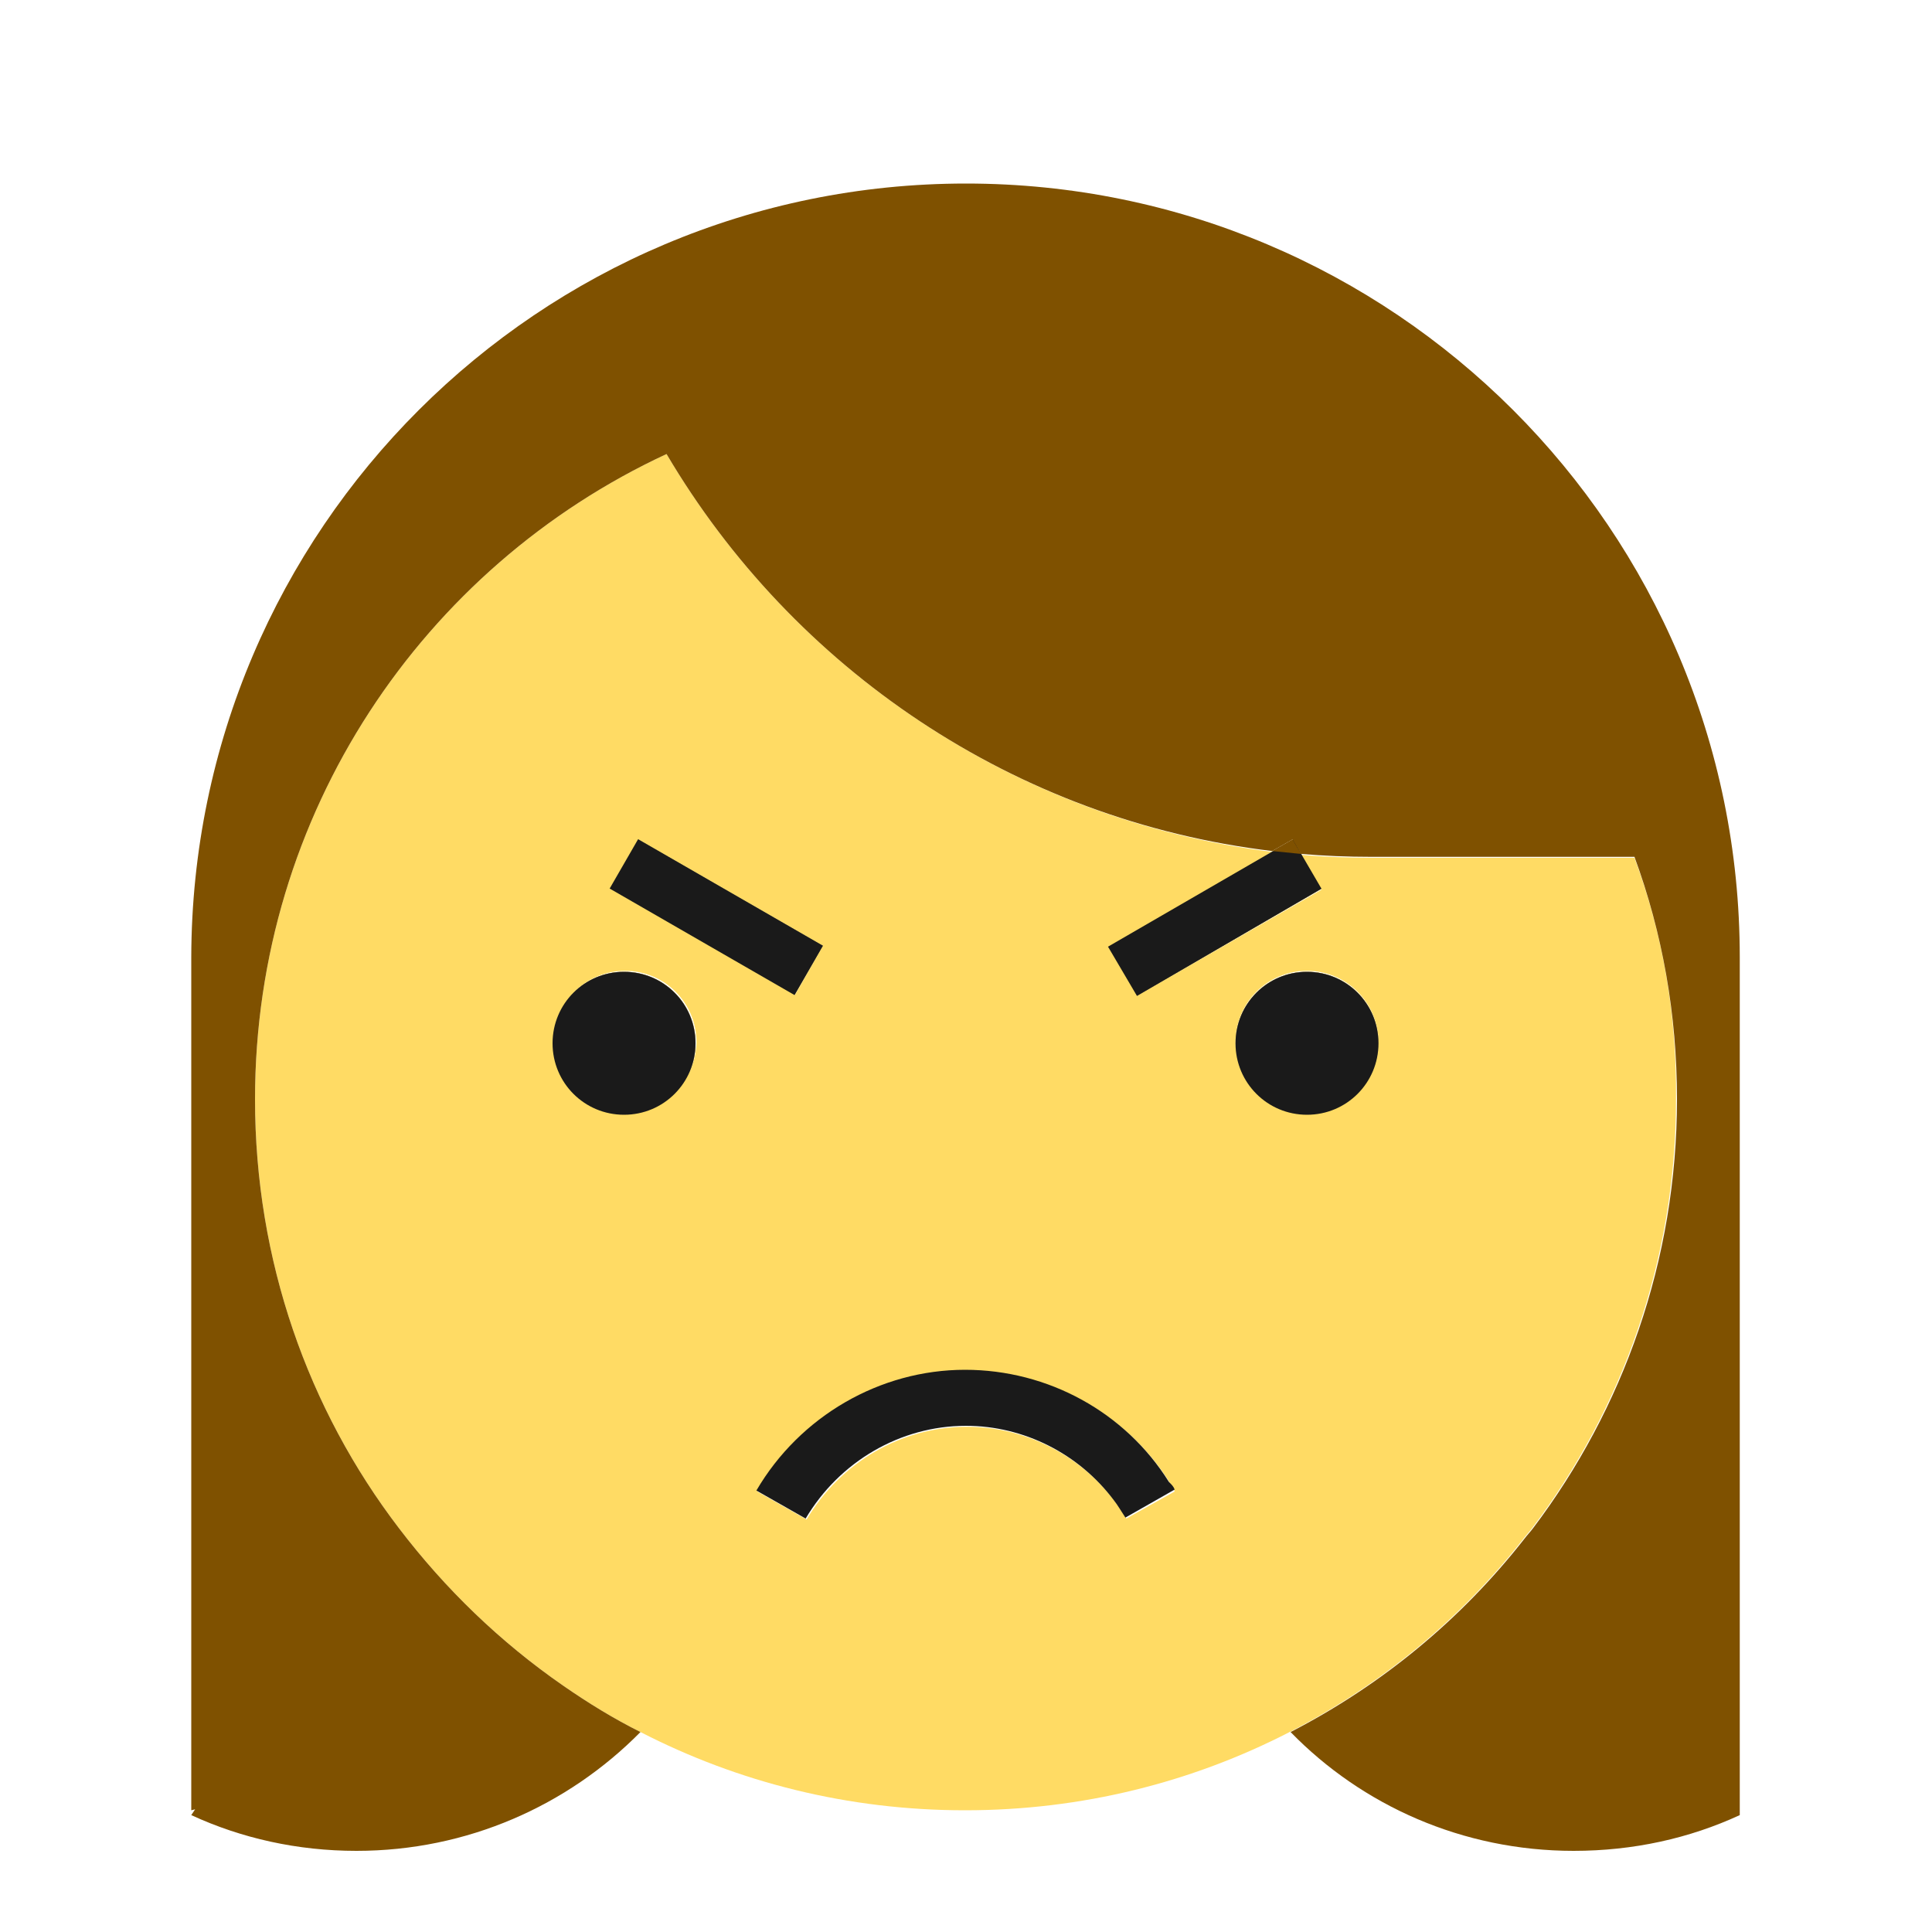 <?xml version="1.0" encoding="utf-8"?>
<!-- Generator: Adobe Illustrator 22.1.0, SVG Export Plug-In . SVG Version: 6.00 Build 0)  -->
<svg version="1.1" id="Camada_1" xmlns="http://www.w3.org/2000/svg" xmlns:xlink="http://www.w3.org/1999/xlink" x="0px" y="0px"
	 viewBox="0 0 200 200" style="enable-background:new 0 0 200 200;" xml:space="preserve">
<style type="text/css">
	.st0{fill:#7F5100;}
	.st1{fill:#5B3800;}
	.st2{fill:#FFDB64;}
	.st3{fill:#FFFFFF;}
	.st4{fill:#1A1A1A;}
	.st5{fill:#00CCFF;}
	.st6{fill:#CCCCCC;}
	.st7{fill:#E5AA63;}
	.st8{fill:#333333;}
	.st9{fill:#666666;}
	.st10{fill:#F94E63;}
	.st11{fill:#8899A6;}
	.st12{fill:#F4900C;}
	.st13{fill:#009B34;}
	.st14{fill:#FFDB59;}
	.st15{fill:#F59000;}
	.st16{fill:#FB4C60;}
	.st17{fill:#096EDF;}
	.st18{fill:#292F33;}
	.st19{fill:#F3D29E;}
	.st20{fill:#805100;}
	.st21{fill:#66757F;}
	.st22{fill:#138F3E;}
	.st23{fill:#CCD6DD;}
	.st24{fill:#AAB8C2;}
	.st25{fill:#F3D2A2;}
	.st26{fill-rule:evenodd;clip-rule:evenodd;fill:#292F33;}
	.st27{fill:#404040;}
	.st28{fill:#F2F2F2;}
	.st29{fill:#1771DD;}
	.st30{fill:#009B3A;}
	.st31{fill:#55ACEE;}
	.st32{fill:#999999;}
	.st33{fill:#EF9645;}
	.st34{fill:#FFA766;}
	.st35{fill:#99AAB5;}
	.st36{fill:#E1E8ED;}
	.st37{fill:#FFCC4D;}
	.st38{fill:#FFCC3E;}
	.st39{fill:#00CAFF;}
	.st40{fill:#E9CC39;}
	.st41{fill:#D6B736;}
	.st42{fill:#3AAA35;}
	.st43{fill:#95C11F;}
	.st44{fill:#E30613;}
	.st45{fill:#BE1622;}
	.st46{fill:#E6332A;}
	.st47{fill:#009FE3;}
	.st48{fill:#2791D8;}
	.st49{fill:#3BBFF2;}
	.st50{opacity:0.8;enable-background:new    ;}
	.st51{fill:#BDD7B8;}
	.st52{fill:#8E562E;}
	.st53{fill:#3558A0;}
	.st54{fill:#FAD220;}
	.st55{fill:#FF5000;}
	.st56{fill:#FF000E;}
	.st57{fill:#880082;}
	.st58{fill:#FDCB58;}
</style>
<g>
	<g>
		<path class="st0" d="M72,108c0,4.1-3.3,7.4-7.4,7.4c-4.1,0-7.4-3.3-7.4-7.4c0-4.1,3.3-7.4,7.4-7.4C68.7,100.6,72,103.9,72,108z"/>
		
			<rect x="71.3" y="83.9" transform="matrix(0.499 -0.866 0.866 0.499 -45.124 111.862)" class="st0" width="5.9" height="22.1"/>
		<polygon class="st0" points="136.8,92 117.7,103.1 114.7,98 131.8,88.1 133.9,86.9 134.7,88.4 		"/>
		<path class="st0" d="M142.7,108c0,4.1-3.3,7.4-7.4,7.4c-4.1,0-7.4-3.3-7.4-7.4c0-4.1,3.3-7.4,7.4-7.4
			C139.4,100.6,142.7,103.9,142.7,108z"/>
	</g>
	<g>
		<path class="st2" d="M169.2,88.8H142c-2.5,0-4.9-0.1-7.3-0.3l2.1,3.6l-19.1,11l-2.9-5.1l17-9.8C105,84.9,82.1,69.2,69,47
			c-25.2,11.7-42.6,37.2-42.6,66.8c0,16.7,5.5,32.1,14.9,44.4c4.8,6.3,10.5,11.8,17,16.3c2.6,1.8,5.2,3.4,8,4.8
			c10.1,5.2,21.5,8.1,33.6,8.1c12.1,0,23.5-2.9,33.6-8.1c9.5-4.9,17.7-11.7,24.2-20c0.3-0.4,0.6-0.7,0.9-1.1
			c9.3-12.3,14.9-27.7,14.9-44.4C173.6,105,172.1,96.6,169.2,88.8z M66.1,86.9l19.1,11l-2.9,5.1L63.2,92L66.1,86.9z M64.7,115.3
			c-4.1,0-7.4-3.3-7.4-7.4c0-4.1,3.3-7.4,7.4-7.4c4.1,0,7.4,3.3,7.4,7.4C72,112,68.7,115.3,64.7,115.3z M116.6,157.2
			c-0.4-0.6-0.8-1.3-1.2-1.8c-3.6-4.8-9.3-7.7-15.3-7.7c-6.8,0-13.1,3.7-16.6,9.6l-5.1-2.9c4.5-7.7,12.8-12.5,21.6-12.5
			c8.6,0,16.6,4.4,21.1,11.6c0.2,0.3,0.4,0.6,0.5,0.9L116.6,157.2z M135.3,115.3c-4.1,0-7.4-3.3-7.4-7.4c0-4.1,3.3-7.4,7.4-7.4
			c4.1,0,7.4,3.3,7.4,7.4C142.7,112,139.4,115.3,135.3,115.3z"/>
		<path class="st2" d="M72,108c0,4.1-3.3,7.4-7.4,7.4c-4.1,0-7.4-3.3-7.4-7.4c0-4.1,3.3-7.4,7.4-7.4C68.7,100.6,72,103.9,72,108z"/>
		
			<rect x="71.3" y="83.9" transform="matrix(0.499 -0.866 0.866 0.499 -45.124 111.862)" class="st2" width="5.9" height="22.1"/>
		<polygon class="st2" points="136.8,92 117.7,103.1 114.7,98 131.8,88.1 133.9,86.9 134.7,88.4 		"/>
		<path class="st2" d="M142.7,108c0,4.1-3.3,7.4-7.4,7.4c-4.1,0-7.4-3.3-7.4-7.4c0-4.1,3.3-7.4,7.4-7.4
			C139.4,100.6,142.7,103.9,142.7,108z"/>
	</g>
	<g>
		<g>
			<path class="st4" d="M72,108c0,4.1-3.3,7.4-7.4,7.4c-4.1,0-7.4-3.3-7.4-7.4c0-4.1,3.3-7.4,7.4-7.4C68.7,100.6,72,103.9,72,108z"
				/>
		</g>
		<g>
			<path class="st4" d="M142.7,108c0,4.1-3.3,7.4-7.4,7.4c-4.1,0-7.4-3.3-7.4-7.4c0-4.1,3.3-7.4,7.4-7.4
				C139.4,100.6,142.7,103.9,142.7,108z"/>
		</g>
		<g>
			<path class="st4" d="M121.6,154.2l-5.1,2.9c-0.4-0.6-0.8-1.3-1.2-1.8c-3.6-4.8-9.3-7.7-15.3-7.7c-6.8,0-13.1,3.7-16.6,9.6
				l-5.1-2.9c4.5-7.7,12.8-12.5,21.6-12.5c8.6,0,16.6,4.4,21.1,11.6C121.3,153.7,121.5,153.9,121.6,154.2z"/>
		</g>
		<g>
			
				<rect x="71.3" y="83.9" transform="matrix(0.499 -0.866 0.866 0.499 -45.124 111.862)" class="st4" width="5.9" height="22.1"/>
		</g>
		<g>
			<polygon class="st4" points="136.8,92 117.7,103.1 114.7,98 131.8,88.1 133.9,86.9 134.7,88.4 			"/>
		</g>
	</g>
	<g>
		<path class="st0" d="M180.1,99.1v88.8c-5.2,2.4-11,3.7-17.2,3.7c-11.5,0-21.9-4.7-29.3-12.3c9.5-4.9,17.7-11.7,24.2-20
			c0.3-0.4,0.6-0.7,0.9-1.1c9.3-12.3,14.9-27.7,14.9-44.4c0-8.8-1.5-17.2-4.4-25.1H142c-2.5,0-4.9-0.1-7.3-0.3l-0.9-1.5l-2.1,1.2
			C105,84.9,82.1,69.2,69,47c-25.2,11.7-42.6,37.2-42.6,66.8c0,16.7,5.5,32.1,14.9,44.4c4.8,6.3,10.5,11.8,17,16.3
			c2.6,1.8,5.2,3.4,8,4.8c-7.5,7.6-17.9,12.3-29.4,12.3c-6.1,0-11.9-1.3-17.1-3.7l0.4-0.6l-0.4,0.1V99.1C19.9,54.8,55.8,19,100,19
			S180.1,54.8,180.1,99.1z"/>
		<path class="st0" d="M134.7,88.4c-1-0.1-2-0.2-3-0.3l2.1-1.2L134.7,88.4z"/>
	</g>
</g>
</svg>
